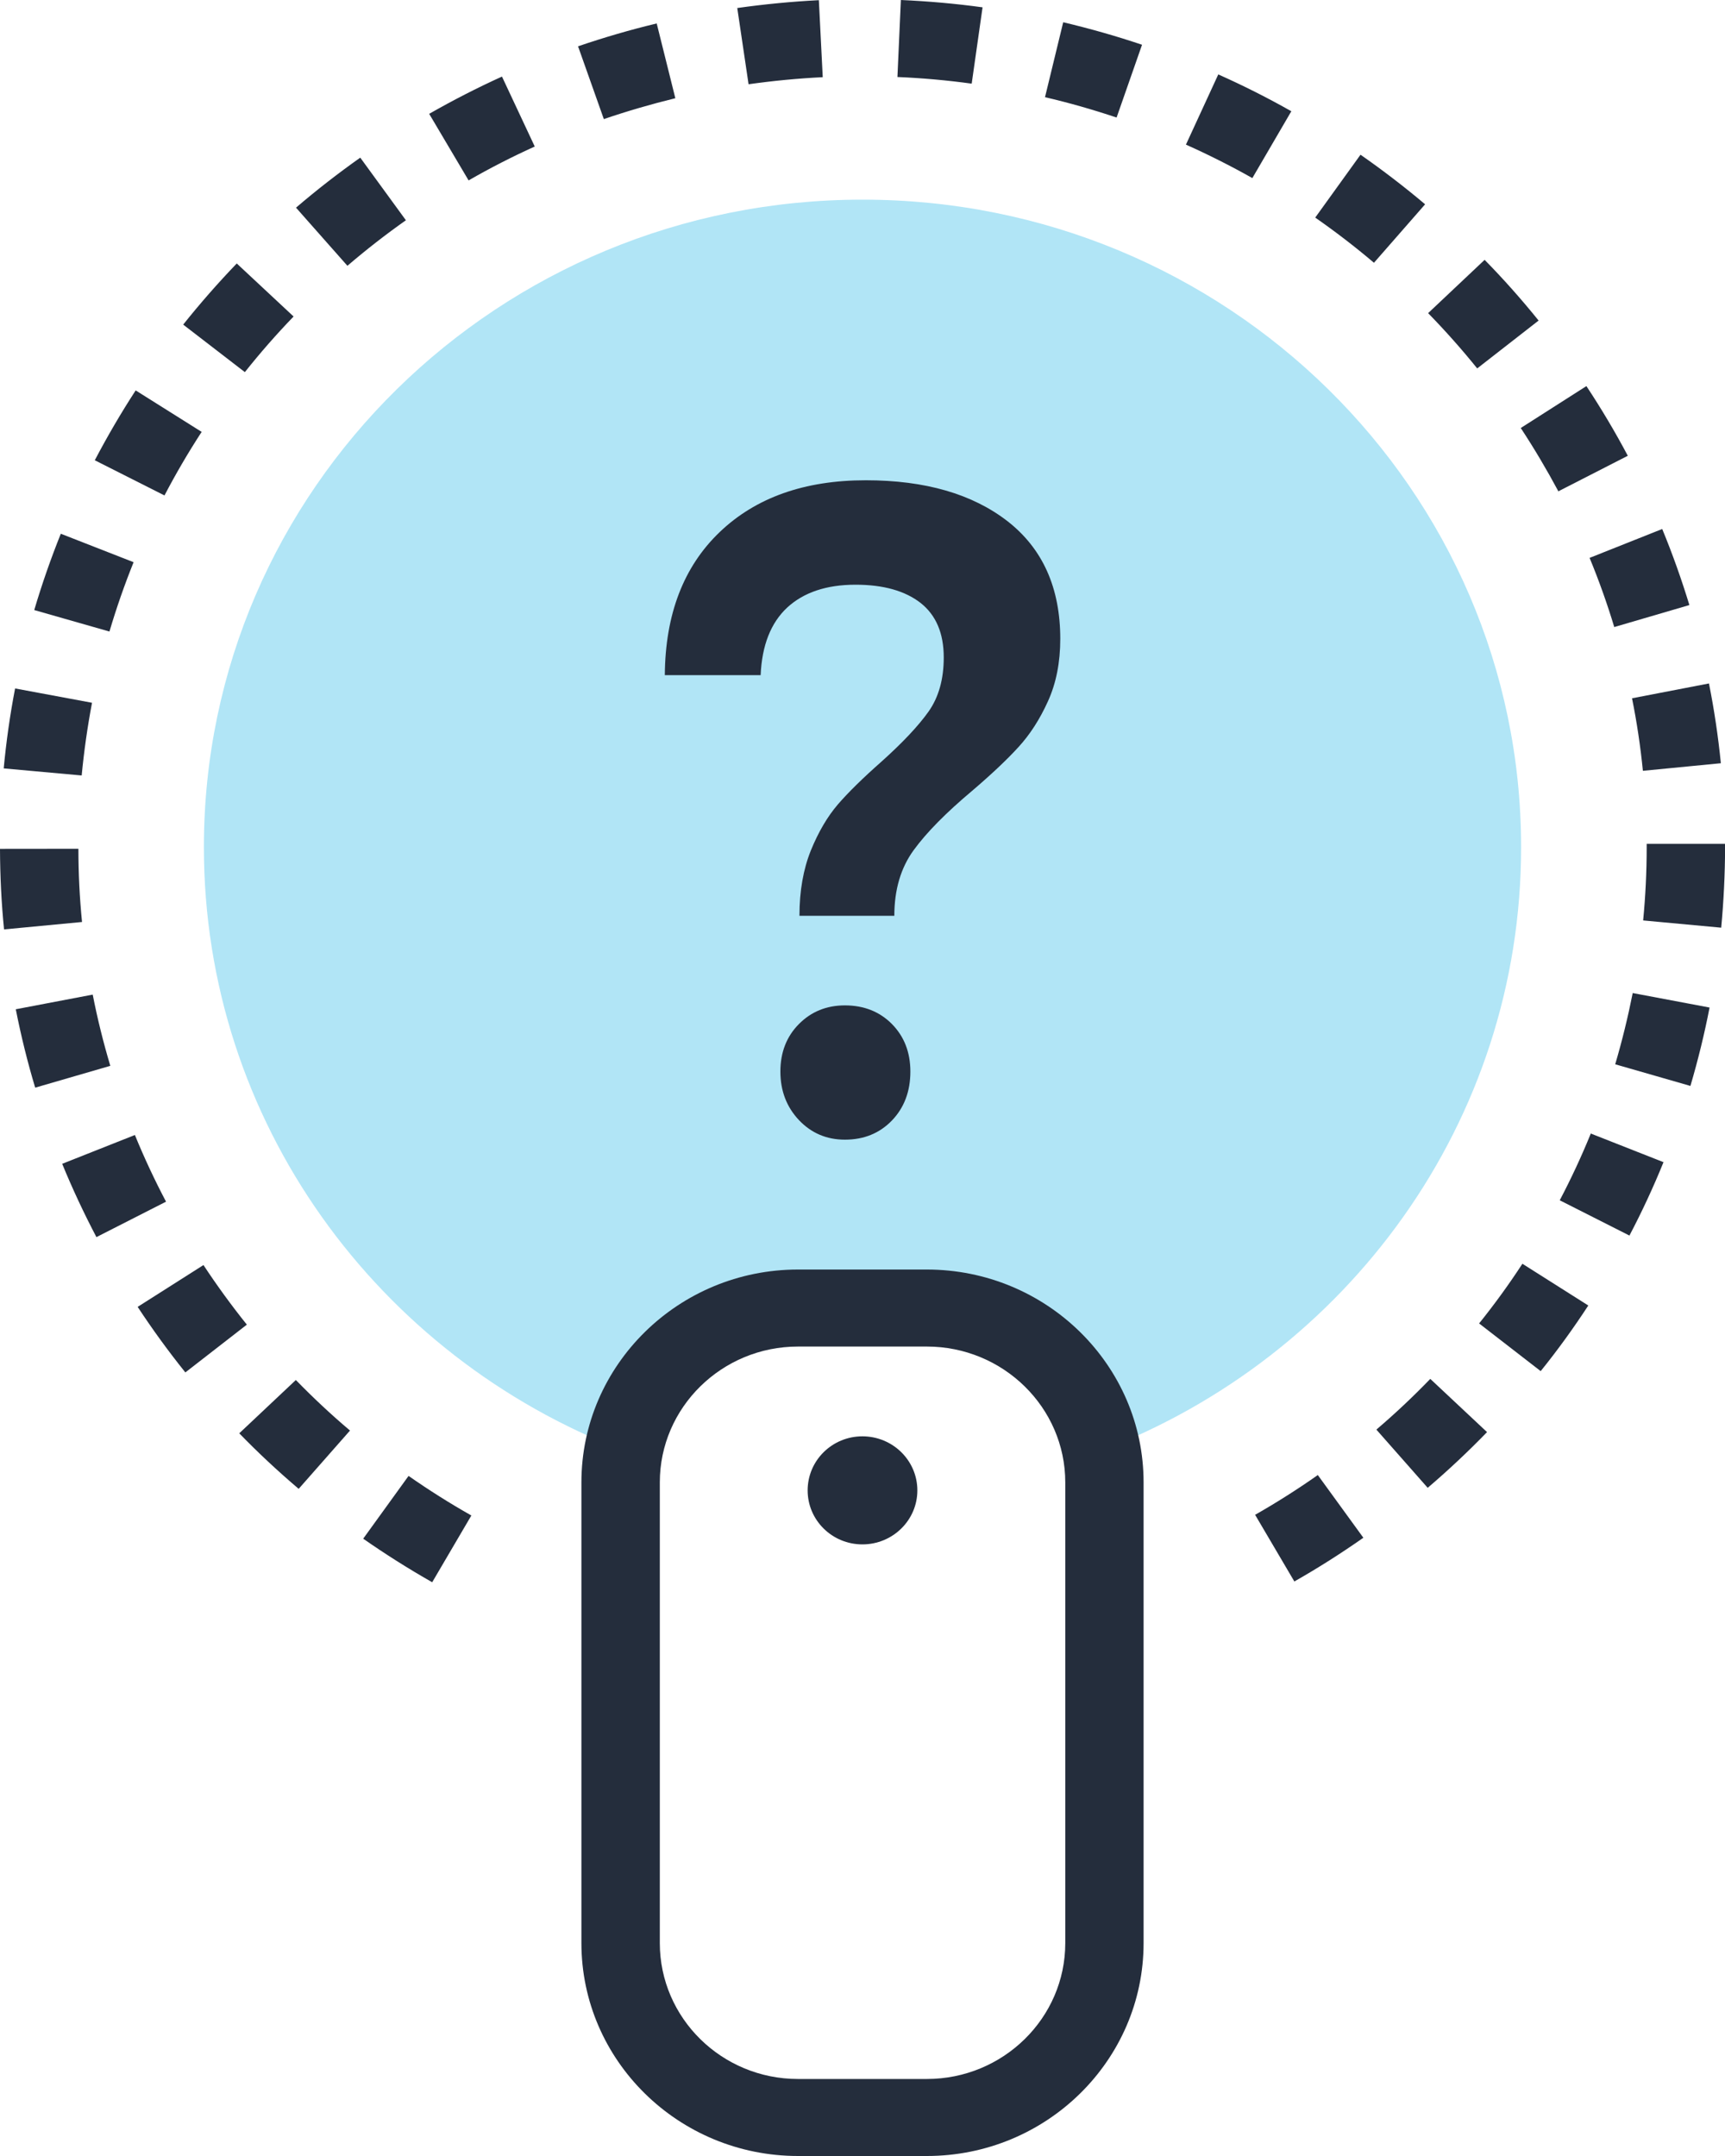 <svg width="20" height="25" viewBox="0 0 20 25" fill="none" xmlns="http://www.w3.org/2000/svg">
<g clip-path="url(#clip0)">
<path d="M10 2.315C5.783 2.314 2.363 5.677 2.364 9.823C2.363 13.009 4.383 15.73 7.231 16.821C7.409 15.883 8.25 15.167 9.252 15.167H10.747C11.751 15.167 12.592 15.883 12.769 16.821C15.618 15.73 17.637 13.009 17.636 9.823C17.636 5.677 14.218 2.314 10 2.315Z" fill="#B1E5F6"/>
<path d="M10.746 25H9.252C7.867 25 6.741 23.892 6.741 22.531V17.189C6.741 15.828 7.868 14.721 9.252 14.721H10.746C12.132 14.721 13.259 15.829 13.259 17.189V22.531C13.259 23.892 12.132 25 10.746 25ZM9.252 15.614C8.368 15.614 7.65 16.321 7.65 17.189V22.531C7.65 23.4 8.368 24.107 9.252 24.107H10.746C11.631 24.107 12.351 23.4 12.351 22.531V17.189C12.351 16.321 11.631 15.614 10.746 15.614H9.252Z" fill="#242D3C"/>
<path d="M10.636 17.282C10.636 17.628 10.35 17.908 9.999 17.908C9.648 17.908 9.364 17.628 9.364 17.282C9.364 16.935 9.648 16.655 9.999 16.655C10.35 16.655 10.636 16.935 10.636 17.282Z" fill="#242D3C"/>
<path d="M5.011 18.347C4.738 18.192 4.469 18.022 4.211 17.842L4.737 17.114C4.972 17.278 5.217 17.433 5.465 17.573L5.011 18.347ZM15.007 18.338L14.552 17.565C14.8 17.424 15.044 17.269 15.279 17.104L15.807 17.831C15.549 18.012 15.28 18.183 15.007 18.338ZM3.463 17.264C3.224 17.061 2.991 16.844 2.774 16.62L3.43 16.002C3.629 16.206 3.84 16.404 4.058 16.588L3.463 17.264ZM16.553 17.252L15.958 16.577C16.175 16.392 16.385 16.194 16.583 15.989L17.241 16.606C17.023 16.831 16.791 17.049 16.553 17.252ZM2.149 15.914C1.953 15.67 1.767 15.414 1.596 15.154L2.359 14.669C2.515 14.906 2.684 15.138 2.862 15.36L2.149 15.914ZM17.863 15.899L17.149 15.346C17.326 15.126 17.495 14.893 17.651 14.654L18.415 15.138C18.244 15.4 18.059 15.656 17.863 15.899ZM1.118 14.345C0.973 14.069 0.839 13.783 0.721 13.495L1.564 13.161C1.671 13.423 1.793 13.684 1.925 13.934L1.118 14.345ZM18.892 14.327L18.084 13.918C18.216 13.667 18.337 13.407 18.444 13.144L19.287 13.476C19.17 13.765 19.037 14.051 18.892 14.327ZM0.408 12.612C0.318 12.313 0.243 12.008 0.183 11.703L1.075 11.533C1.129 11.81 1.198 12.088 1.279 12.359L0.408 12.612ZM19.599 12.592L18.727 12.341C18.807 12.07 18.875 11.792 18.93 11.515L19.821 11.683C19.762 11.988 19.687 12.293 19.599 12.592ZM0.047 10.777C0.016 10.469 0.001 10.155 0 9.843L0.909 9.842C0.909 10.125 0.923 10.411 0.951 10.691L0.047 10.777ZM19.956 10.757L19.051 10.673C19.078 10.393 19.092 10.107 19.092 9.823V9.785H20.001V9.823C20 10.134 19.985 10.448 19.956 10.757ZM0.947 8.992L0.043 8.91C0.072 8.6 0.116 8.289 0.175 7.983L1.067 8.149C1.014 8.427 0.974 8.71 0.947 8.992ZM19.048 8.938C19.02 8.657 18.978 8.374 18.922 8.097L19.814 7.925C19.875 8.23 19.921 8.541 19.952 8.85L19.048 8.938ZM1.269 7.323L0.397 7.074C0.485 6.776 0.589 6.478 0.705 6.189L1.549 6.519C1.443 6.782 1.349 7.052 1.269 7.323ZM18.716 7.271C18.634 7 18.538 6.73 18.43 6.469L19.272 6.134C19.391 6.422 19.496 6.718 19.587 7.016L18.716 7.271ZM1.907 5.745L1.099 5.337C1.244 5.061 1.403 4.788 1.573 4.527L2.338 5.008C2.183 5.246 2.038 5.494 1.907 5.745ZM18.068 5.697C17.934 5.447 17.788 5.2 17.632 4.963L18.393 4.477C18.565 4.737 18.727 5.009 18.873 5.285L18.068 5.697ZM2.839 4.315L2.124 3.764C2.319 3.519 2.528 3.281 2.745 3.055L3.404 3.67C3.206 3.875 3.016 4.092 2.839 4.315ZM17.127 4.272C16.949 4.051 16.757 3.835 16.558 3.631L17.213 3.013C17.433 3.237 17.643 3.474 17.839 3.717L17.127 4.272ZM4.028 3.082L3.432 2.408C3.67 2.204 3.921 2.009 4.177 1.828L4.706 2.554C4.473 2.718 4.245 2.896 4.028 3.082ZM15.93 3.047C15.712 2.862 15.483 2.686 15.249 2.523L15.774 1.794C16.031 1.973 16.284 2.167 16.523 2.369L15.93 3.047ZM5.433 2.092L4.976 1.32C5.249 1.164 5.533 1.018 5.82 0.888L6.2 1.699C5.939 1.817 5.681 1.949 5.433 2.092ZM14.52 2.065C14.27 1.924 14.012 1.794 13.75 1.677L14.125 0.863C14.413 0.991 14.698 1.135 14.972 1.29L14.52 2.065ZM7.001 1.381L6.702 0.537C7.001 0.435 7.308 0.345 7.614 0.272L7.83 1.139C7.552 1.207 7.273 1.288 7.001 1.381ZM12.946 1.363C12.675 1.272 12.396 1.192 12.116 1.127L12.327 0.258C12.635 0.331 12.942 0.418 13.241 0.519L12.946 1.363ZM8.679 0.977L8.548 0.093C8.86 0.049 9.178 0.018 9.494 0.002L9.539 0.895C9.252 0.909 8.962 0.937 8.679 0.977ZM11.266 0.97C10.983 0.931 10.694 0.905 10.405 0.893L10.445 0C10.762 0.014 11.08 0.042 11.392 0.085L11.266 0.97Z" fill="#242D3C"/>
<path d="M8.344 6.17C8.762 5.77 9.327 5.569 10.038 5.569C10.727 5.569 11.275 5.728 11.683 6.045C12.089 6.362 12.293 6.817 12.293 7.408C12.293 7.682 12.245 7.923 12.15 8.132C12.055 8.342 11.941 8.518 11.809 8.662C11.677 8.807 11.498 8.976 11.271 9.17C10.97 9.423 10.744 9.651 10.594 9.857C10.444 10.062 10.369 10.317 10.369 10.619H9.269C9.269 10.331 9.314 10.078 9.401 9.862C9.489 9.646 9.594 9.468 9.715 9.327C9.836 9.187 10.003 9.023 10.216 8.835C10.465 8.612 10.648 8.417 10.766 8.251C10.883 8.085 10.942 7.876 10.942 7.624C10.942 7.342 10.852 7.132 10.673 6.991C10.493 6.851 10.242 6.78 9.919 6.78C9.582 6.78 9.318 6.869 9.127 7.045C8.937 7.222 8.834 7.483 8.819 7.829H7.708C7.713 7.123 7.926 6.57 8.344 6.17ZM10.341 11.874C10.483 12.018 10.555 12.202 10.555 12.425C10.555 12.656 10.483 12.845 10.341 12.993C10.198 13.141 10.016 13.215 9.796 13.215C9.584 13.215 9.406 13.139 9.263 12.988C9.12 12.836 9.048 12.649 9.048 12.425C9.048 12.202 9.12 12.018 9.263 11.874C9.406 11.73 9.584 11.658 9.796 11.658C10.016 11.658 10.198 11.73 10.341 11.874Z" fill="#242D3C"/>
</g>
<defs>
<clipPath id="clip0">
<rect width="20" height="25" fill="white"/>
</clipPath>
</defs>
</svg>
